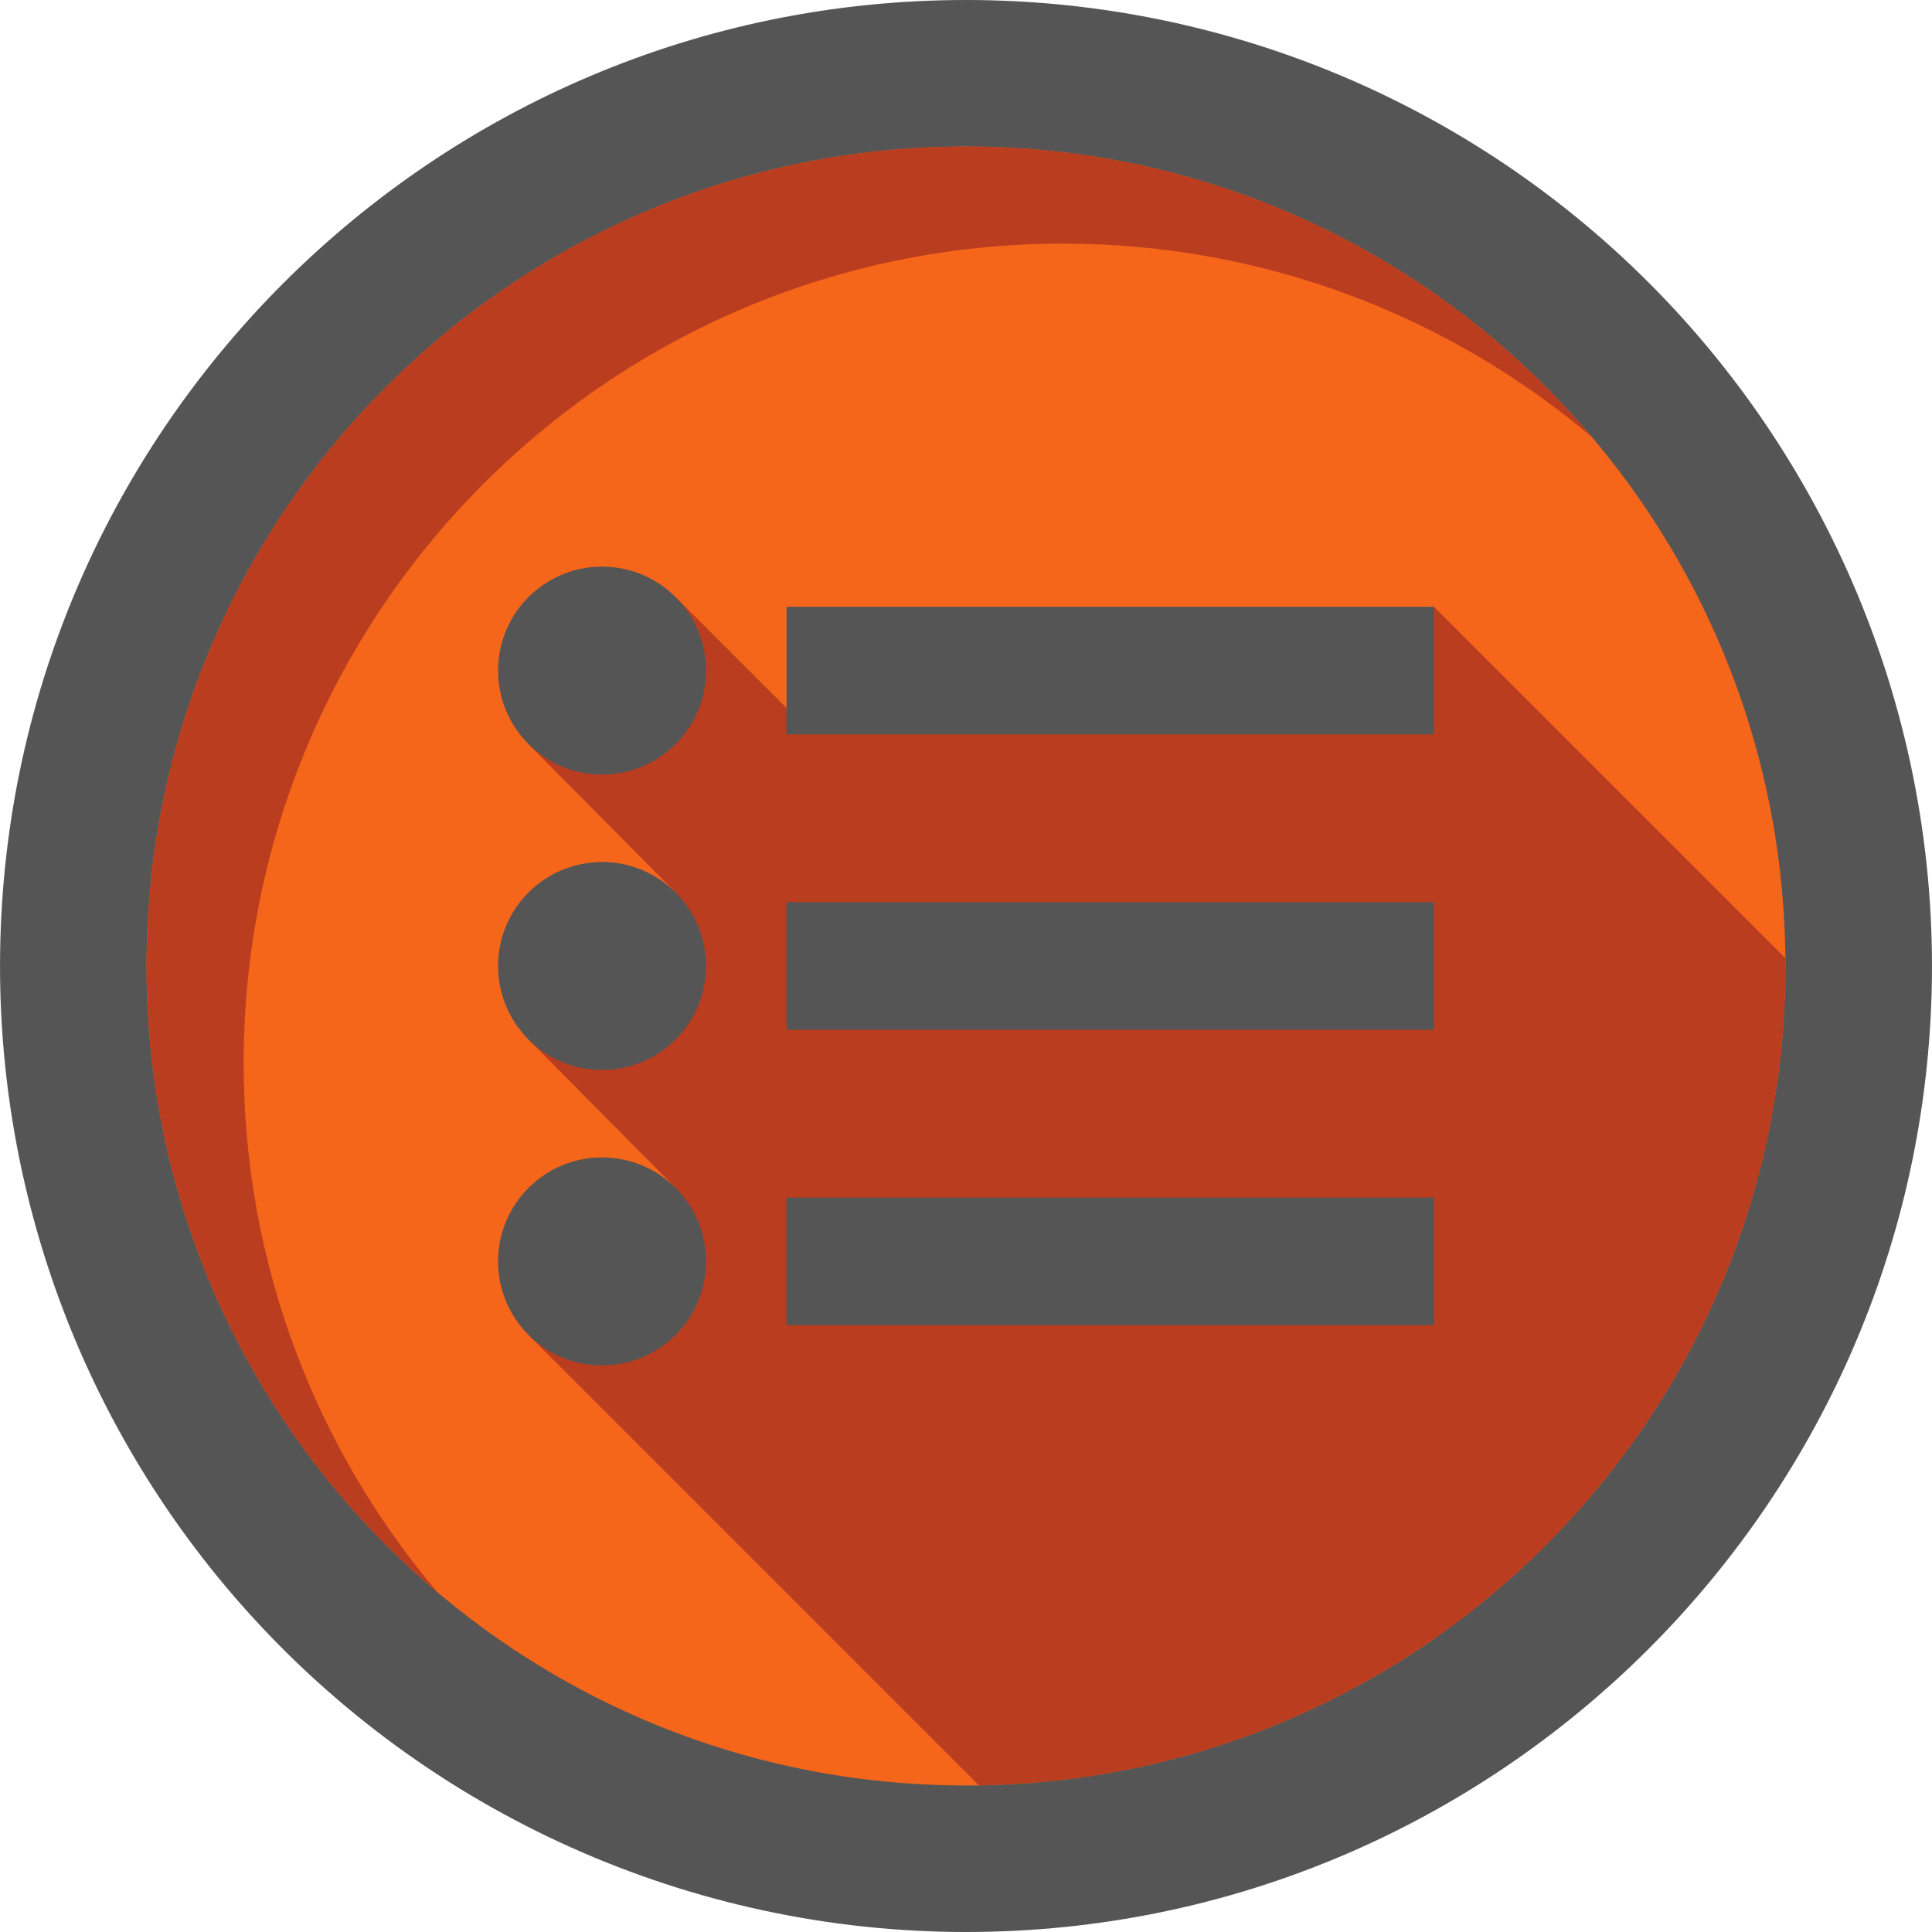 <svg xmlns="http://www.w3.org/2000/svg" xmlns:xlink="http://www.w3.org/1999/xlink" version="1.1" id="Layer_1" x="0px" y="0px" viewBox="0 0 408.759 408.759" style="enable-background:new 0 0 408.759 408.759;" xml:space="preserve">
<g>
	<path style="fill: rgb(85, 85, 85);" d="M204.383,408.759c-58.121,0-113.675-24.867-152.417-68.225   C18.46,303.057,0.005,254.703,0.005,204.381C0.005,91.685,91.69,0,204.383,0c50.319,0,98.676,18.455,136.165,51.964   c43.348,38.762,68.207,94.316,68.207,152.417C408.755,317.076,317.074,408.759,204.383,408.759"/>
	<path style="fill: #f5661b;" d="M377.75,204.379c0,18.08-2.77,35.52-7.909,51.901c-16.511,52.71-57.5,94.59-109.662,112.29   c-12.249,4.17-25.108,7-38.419,8.321l-0.12,0.009c-4.79,0.48-9.621,0.759-14.52,0.84c-0.91,0.009-1.821,0.02-2.74,0.02   c-51.39,0-97.559-22.361-129.301-57.881c-0.259-0.29-0.519-0.591-0.789-0.881C47.339,288.439,31,248.319,31,204.379   c0-95.749,77.619-173.38,173.38-173.38c43.949,0,84.069,16.35,114.631,43.29c0.29,0.27,0.589,0.53,0.879,0.79   c35.13,31.42,57.38,76.929,57.851,127.659C377.75,203.28,377.75,203.828,377.75,204.379"/>
	<path style="fill:#C29100;" d="M74.526,319.256c0.125,0.142,0.249,0.281,0.375,0.422C74.777,319.538,74.652,319.396,74.526,319.256    M53.811,118.358c-0.032,0.057-0.066,0.115-0.098,0.172C53.745,118.473,53.778,118.415,53.811,118.358 M54.162,117.748   c-0.063,0.109-0.128,0.221-0.19,0.33C54.034,117.969,54.099,117.857,54.162,117.748 M81.371,82.193   c-10.49,10.559-19.631,22.467-27.139,35.432C61.74,104.66,70.882,92.754,81.371,82.193 M81.643,81.92   c-0.076,0.077-0.153,0.154-0.23,0.23C81.49,82.074,81.567,81.997,81.643,81.92 M81.892,81.671c-0.035,0.034-0.076,0.076-0.111,0.11   C81.82,81.743,81.854,81.709,81.892,81.671"/>
	<path style="fill:#BA3D20;" d="M204.383,31.001c-47.828,0-91.125,19.357-122.491,50.67c-0.038,0.038-0.072,0.072-0.111,0.11   c-0.046,0.046-0.093,0.093-0.138,0.139c-0.076,0.077-0.153,0.154-0.23,0.23c-0.015,0.015-0.027,0.027-0.042,0.043   c-10.49,10.56-19.631,22.466-27.139,35.432c-0.025,0.042-0.046,0.08-0.071,0.122c-0.063,0.109-0.128,0.221-0.19,0.33   c-0.054,0.094-0.106,0.186-0.161,0.28c-0.032,0.057-0.066,0.115-0.098,0.172c-14.451,25.309-22.708,54.609-22.708,85.84   c0,44.072,16.437,84.3,43.522,114.886c0.126,0.141,0.251,0.282,0.375,0.422c5.444,6.107,11.314,11.828,17.563,17.113   c-25.53-30.2-40.919-69.241-40.919-111.881c0-95.749,77.619-173.368,173.38-173.368c42.631,0,81.68,15.39,111.87,40.919   C305.004,54.871,257.484,31.001,204.383,31.001"/>
	<path style="fill:#C29100;" d="M278.51,361.148c-5.934,2.809-12.05,5.29-18.332,7.422c-2.297,0.782-4.615,1.517-6.954,2.203   C261.96,368.214,270.408,364.986,278.51,361.148 M278.713,361.052c-0.018,0.009-0.04,0.019-0.058,0.027   C278.674,361.07,278.693,361.062,278.713,361.052 M369.311,257.943c-0.002,0.006-0.006,0.017-0.008,0.024   C369.305,257.96,369.308,257.95,369.311,257.943 M369.421,257.602c-0.005,0.016-0.01,0.033-0.016,0.049   C369.411,257.633,369.415,257.619,369.421,257.602 M369.527,257.272c-0.005,0.016-0.01,0.03-0.015,0.046   C369.517,257.304,369.522,257.286,369.527,257.272 M369.633,256.94c-0.005,0.016-0.01,0.032-0.015,0.048   C369.622,256.971,369.627,256.958,369.633,256.94 M369.737,256.61c-0.004,0.013-0.008,0.026-0.012,0.038   C369.729,256.634,369.733,256.624,369.737,256.61"/>
	<path style="fill:#BA3D20;" d="M142.935,126.324l-31.112,31.114l31.112,31.387l-31.112,31.112l31.118,31.383l-31.121,31.119   l95.301,95.301c4.899-0.081,9.73-0.36,14.52-0.84l0.12-0.009c1.47-0.148,2.932-0.318,4.391-0.5   c0.377-0.048,0.753-0.096,1.128-0.144c1.438-0.19,2.872-0.391,4.299-0.615c0.127-0.02,0.255-0.044,0.382-0.065   c1.339-0.214,2.672-0.447,4.002-0.691c0.349-0.065,0.696-0.129,1.045-0.194c1.438-0.275,2.873-0.563,4.301-0.872l0.249-0.055   c1.413-0.31,2.818-0.639,4.219-0.982c0.212-0.052,0.425-0.103,0.637-0.155c2.287-0.569,4.561-1.185,6.811-1.845   c2.339-0.687,4.657-1.421,6.954-2.203c6.281-2.131,12.397-4.612,18.332-7.422c0.049-0.023,0.095-0.045,0.144-0.068   c0.018-0.009,0.04-0.019,0.058-0.027c42.717-20.3,75.813-57.56,90.59-103.085c0.002-0.006,0.006-0.017,0.008-0.024   c0.031-0.097,0.063-0.195,0.094-0.293c0.005-0.016,0.01-0.032,0.016-0.049c0.03-0.094,0.061-0.19,0.091-0.284   c0.005-0.016,0.01-0.03,0.015-0.046c0.03-0.094,0.061-0.189,0.091-0.283c0.005-0.016,0.01-0.032,0.015-0.048   c0.031-0.098,0.062-0.194,0.093-0.292c0.004-0.013,0.008-0.026,0.012-0.038c0.034-0.108,0.07-0.222,0.104-0.33   c5.139-16.381,7.909-33.821,7.909-51.901c0-0.55,0-1.099-0.009-1.64l0,0l-74.36-74.36l-132.309,26.082L142.935,126.324"/>
	<circle style="fill: rgb(85, 85, 85);" cx="127.379" cy="141.88" r="22"/>
	<rect x="166.41" y="128.379" style="fill: rgb(85, 85, 85);" width="136.97" height="27"/>
	<circle style="fill: rgb(85, 85, 85);" cx="127.379" cy="204.38" r="22"/>
	<rect x="166.41" y="190.879" style="fill: rgb(85, 85, 85);" width="136.97" height="27"/>
	<circle style="fill: rgb(85, 85, 85);" cx="127.379" cy="266.88" r="22"/>
	<rect x="166.41" y="253.379" style="fill: rgb(85, 85, 85);" width="136.97" height="27"/>
</g>
<g>
</g>
<g>
</g>
<g>
</g>
<g>
</g>
<g>
</g>
<g>
</g>
<g>
</g>
<g>
</g>
<g>
</g>
<g>
</g>
<g>
</g>
<g>
</g>
<g>
</g>
<g>
</g>
<g>
</g>
</svg>